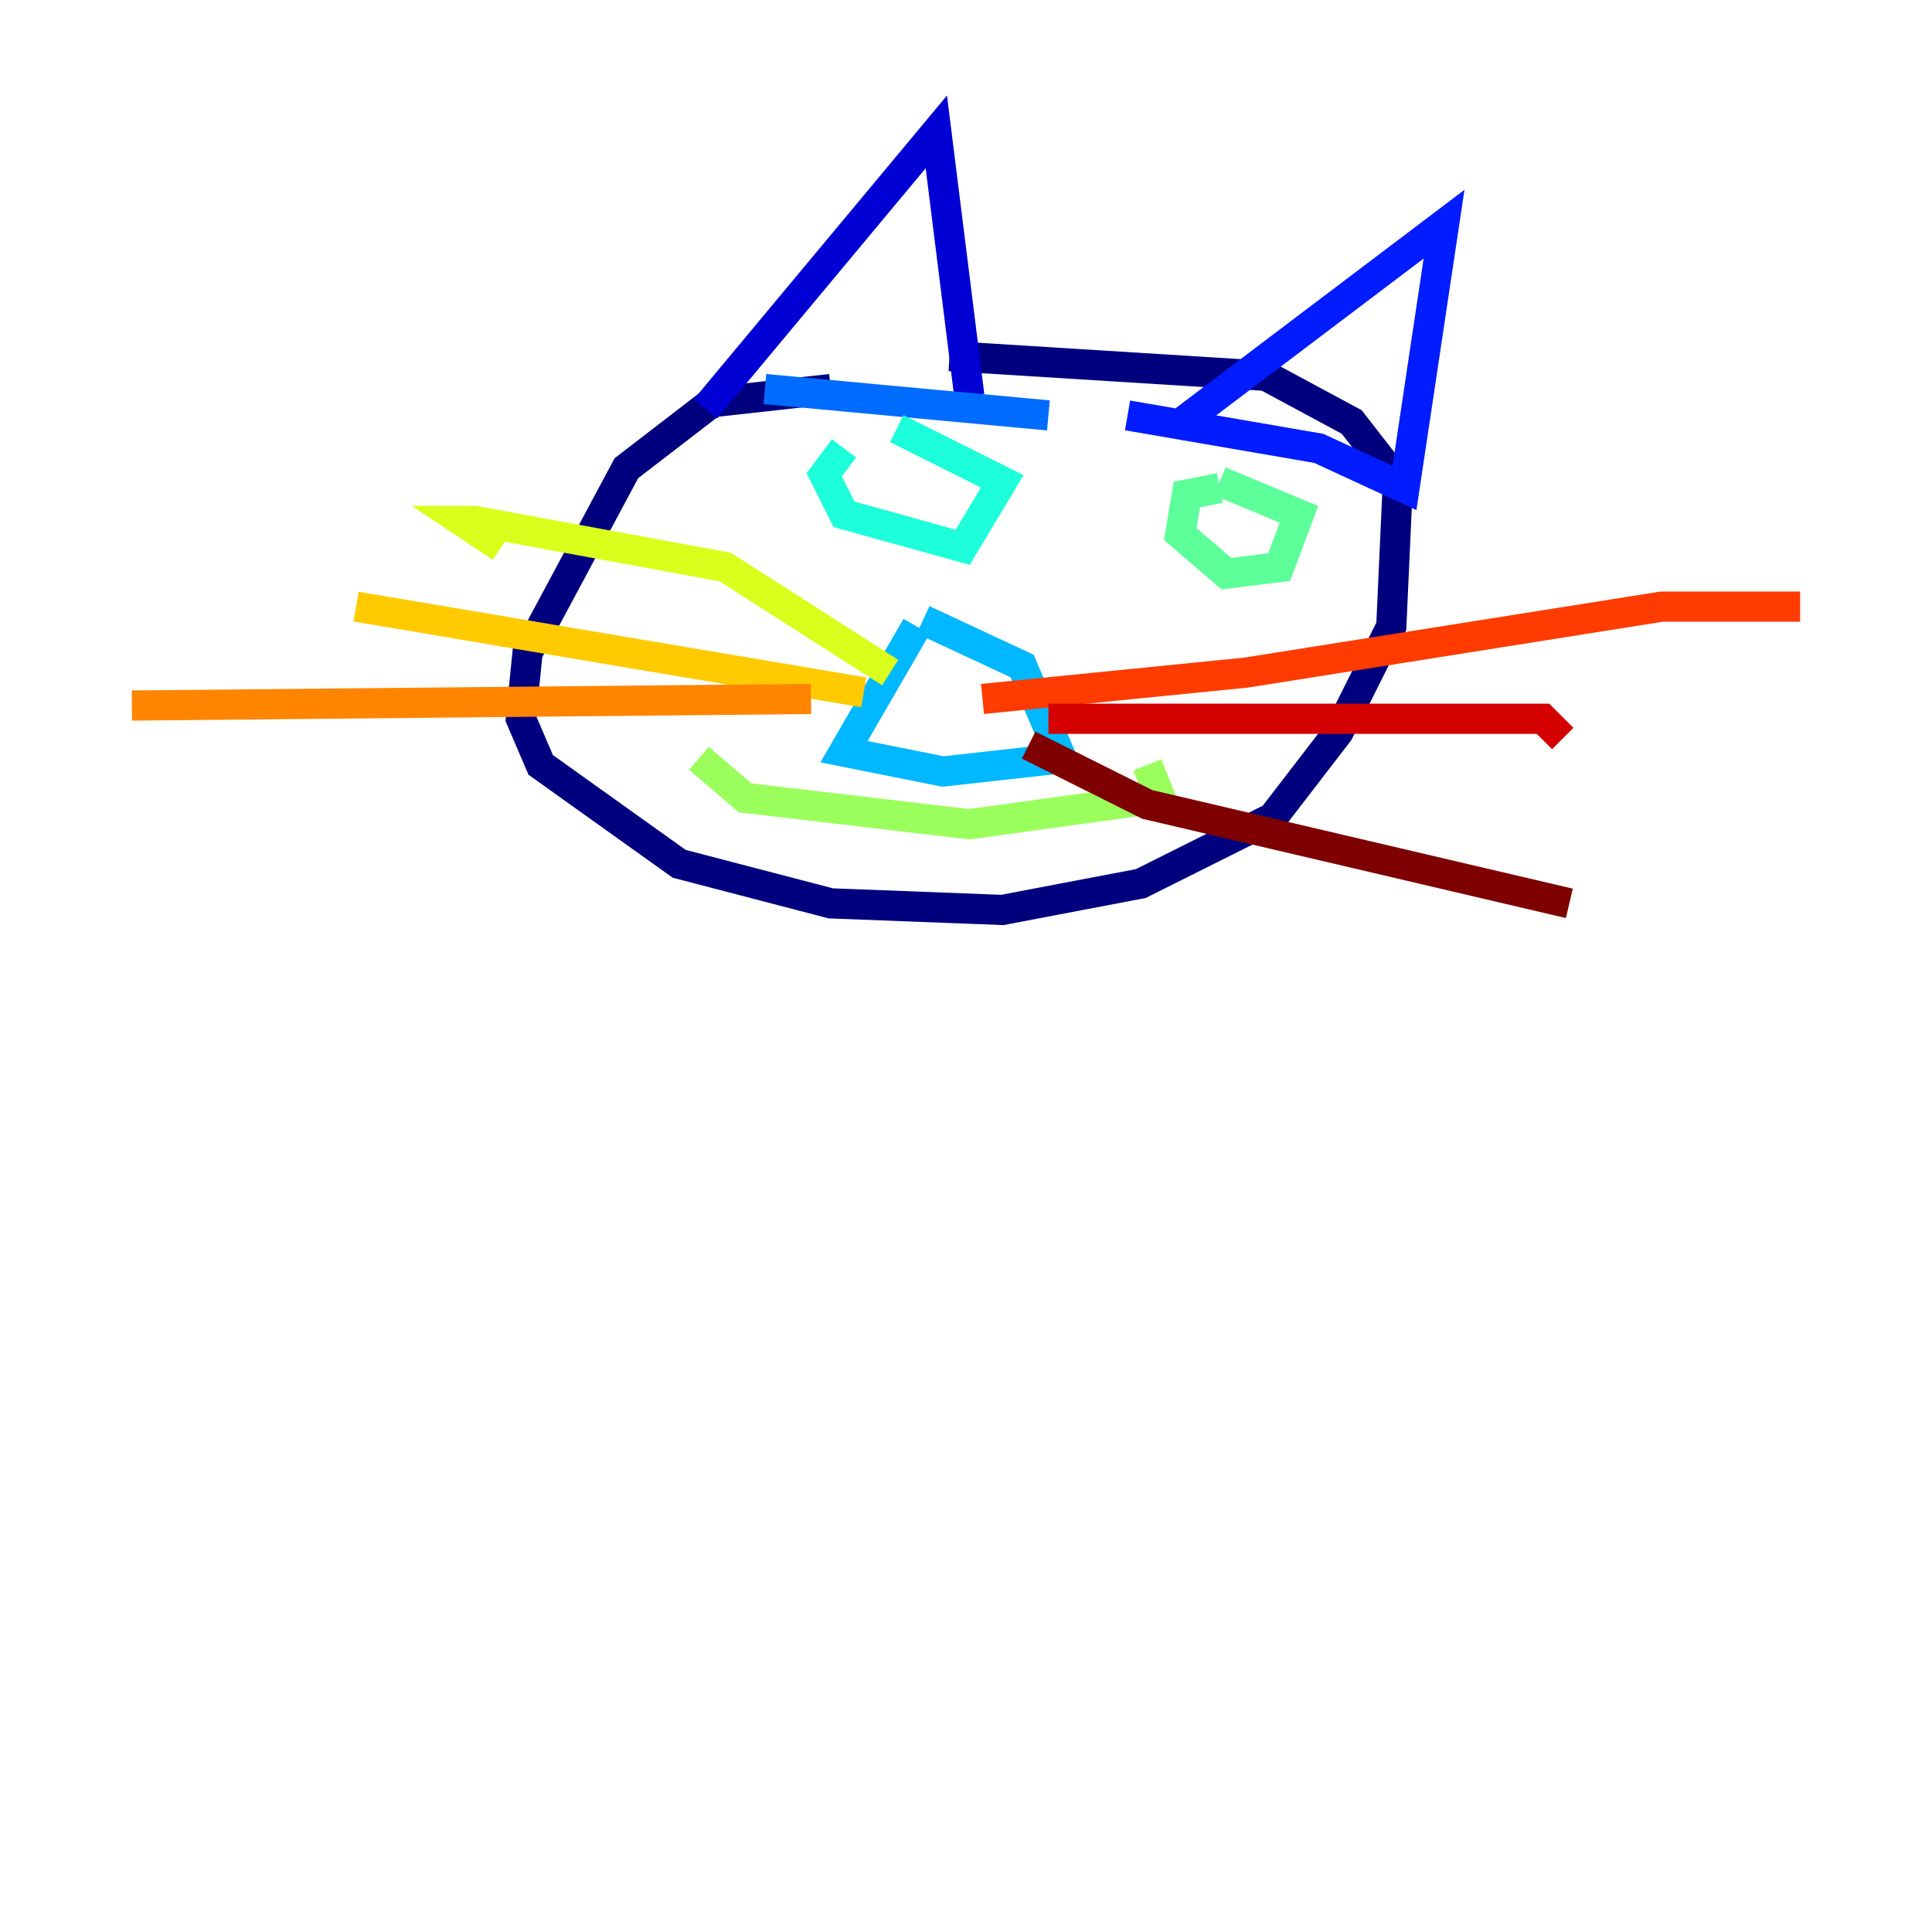 <?xml version="1.0" encoding="utf-8" ?>
<svg baseProfile="tiny" height="128" version="1.2" viewBox="0,0,128,128" width="128" xmlns="http://www.w3.org/2000/svg" xmlns:ev="http://www.w3.org/2001/xml-events" xmlns:xlink="http://www.w3.org/1999/xlink"><defs /><polyline fill="none" points="55.044,25.775 47.181,26.648 41.502,31.017 34.949,43.249 34.512,47.618 35.822,50.676 44.997,57.229 55.044,59.85 66.403,60.287 75.577,58.539 84.314,54.171 88.683,48.492 92.177,41.502 92.614,31.891 89.556,27.959 83.877,24.901 62.908,23.59" stroke="#00007f" stroke-width="2" /><polyline fill="none" points="46.744,27.085 62.034,8.737 64.218,26.212" stroke="#0000d5" stroke-width="2" /><polyline fill="none" points="77.761,28.396 95.672,14.853 93.051,32.328 87.372,29.706 74.703,27.522" stroke="#001cff" stroke-width="2" /><polyline fill="none" points="50.676,25.775 69.461,27.522" stroke="#006cff" stroke-width="2" /><polyline fill="none" points="60.724,41.502 55.918,49.802 62.471,51.113 70.335,50.239 67.713,44.123 61.16,41.065" stroke="#00b8ff" stroke-width="2" /><polyline fill="none" points="55.918,29.706 54.608,31.454 55.918,34.075 63.782,36.259 66.403,31.891 59.413,28.396" stroke="#1cffda" stroke-width="2" /><polyline fill="none" points="80.819,32.328 78.635,32.764 78.198,35.386 81.256,38.007 84.751,37.57 86.061,34.075 80.819,31.891" stroke="#5cff9a" stroke-width="2" /><polyline fill="none" points="46.307,50.239 49.365,52.86 64.218,54.608 76.887,52.86 76.014,50.676" stroke="#9aff5c" stroke-width="2" /><polyline fill="none" points="58.976,44.56 48.055,37.57 31.454,34.512 30.58,34.512 33.201,36.259" stroke="#daff1c" stroke-width="2" /><polyline fill="none" points="57.229,45.87 23.59,40.191" stroke="#ffcb00" stroke-width="2" /><polyline fill="none" points="53.734,46.307 8.737,46.744" stroke="#ff8500" stroke-width="2" /><polyline fill="none" points="65.092,46.307 82.567,44.56 110.089,40.191 119.263,40.191" stroke="#ff3b00" stroke-width="2" /><polyline fill="none" points="69.461,47.618 102.225,47.618 103.536,48.928" stroke="#d50000" stroke-width="2" /><polyline fill="none" points="68.15,49.365 76.014,53.297 103.973,59.85" stroke="#7f0000" stroke-width="2" /></svg>